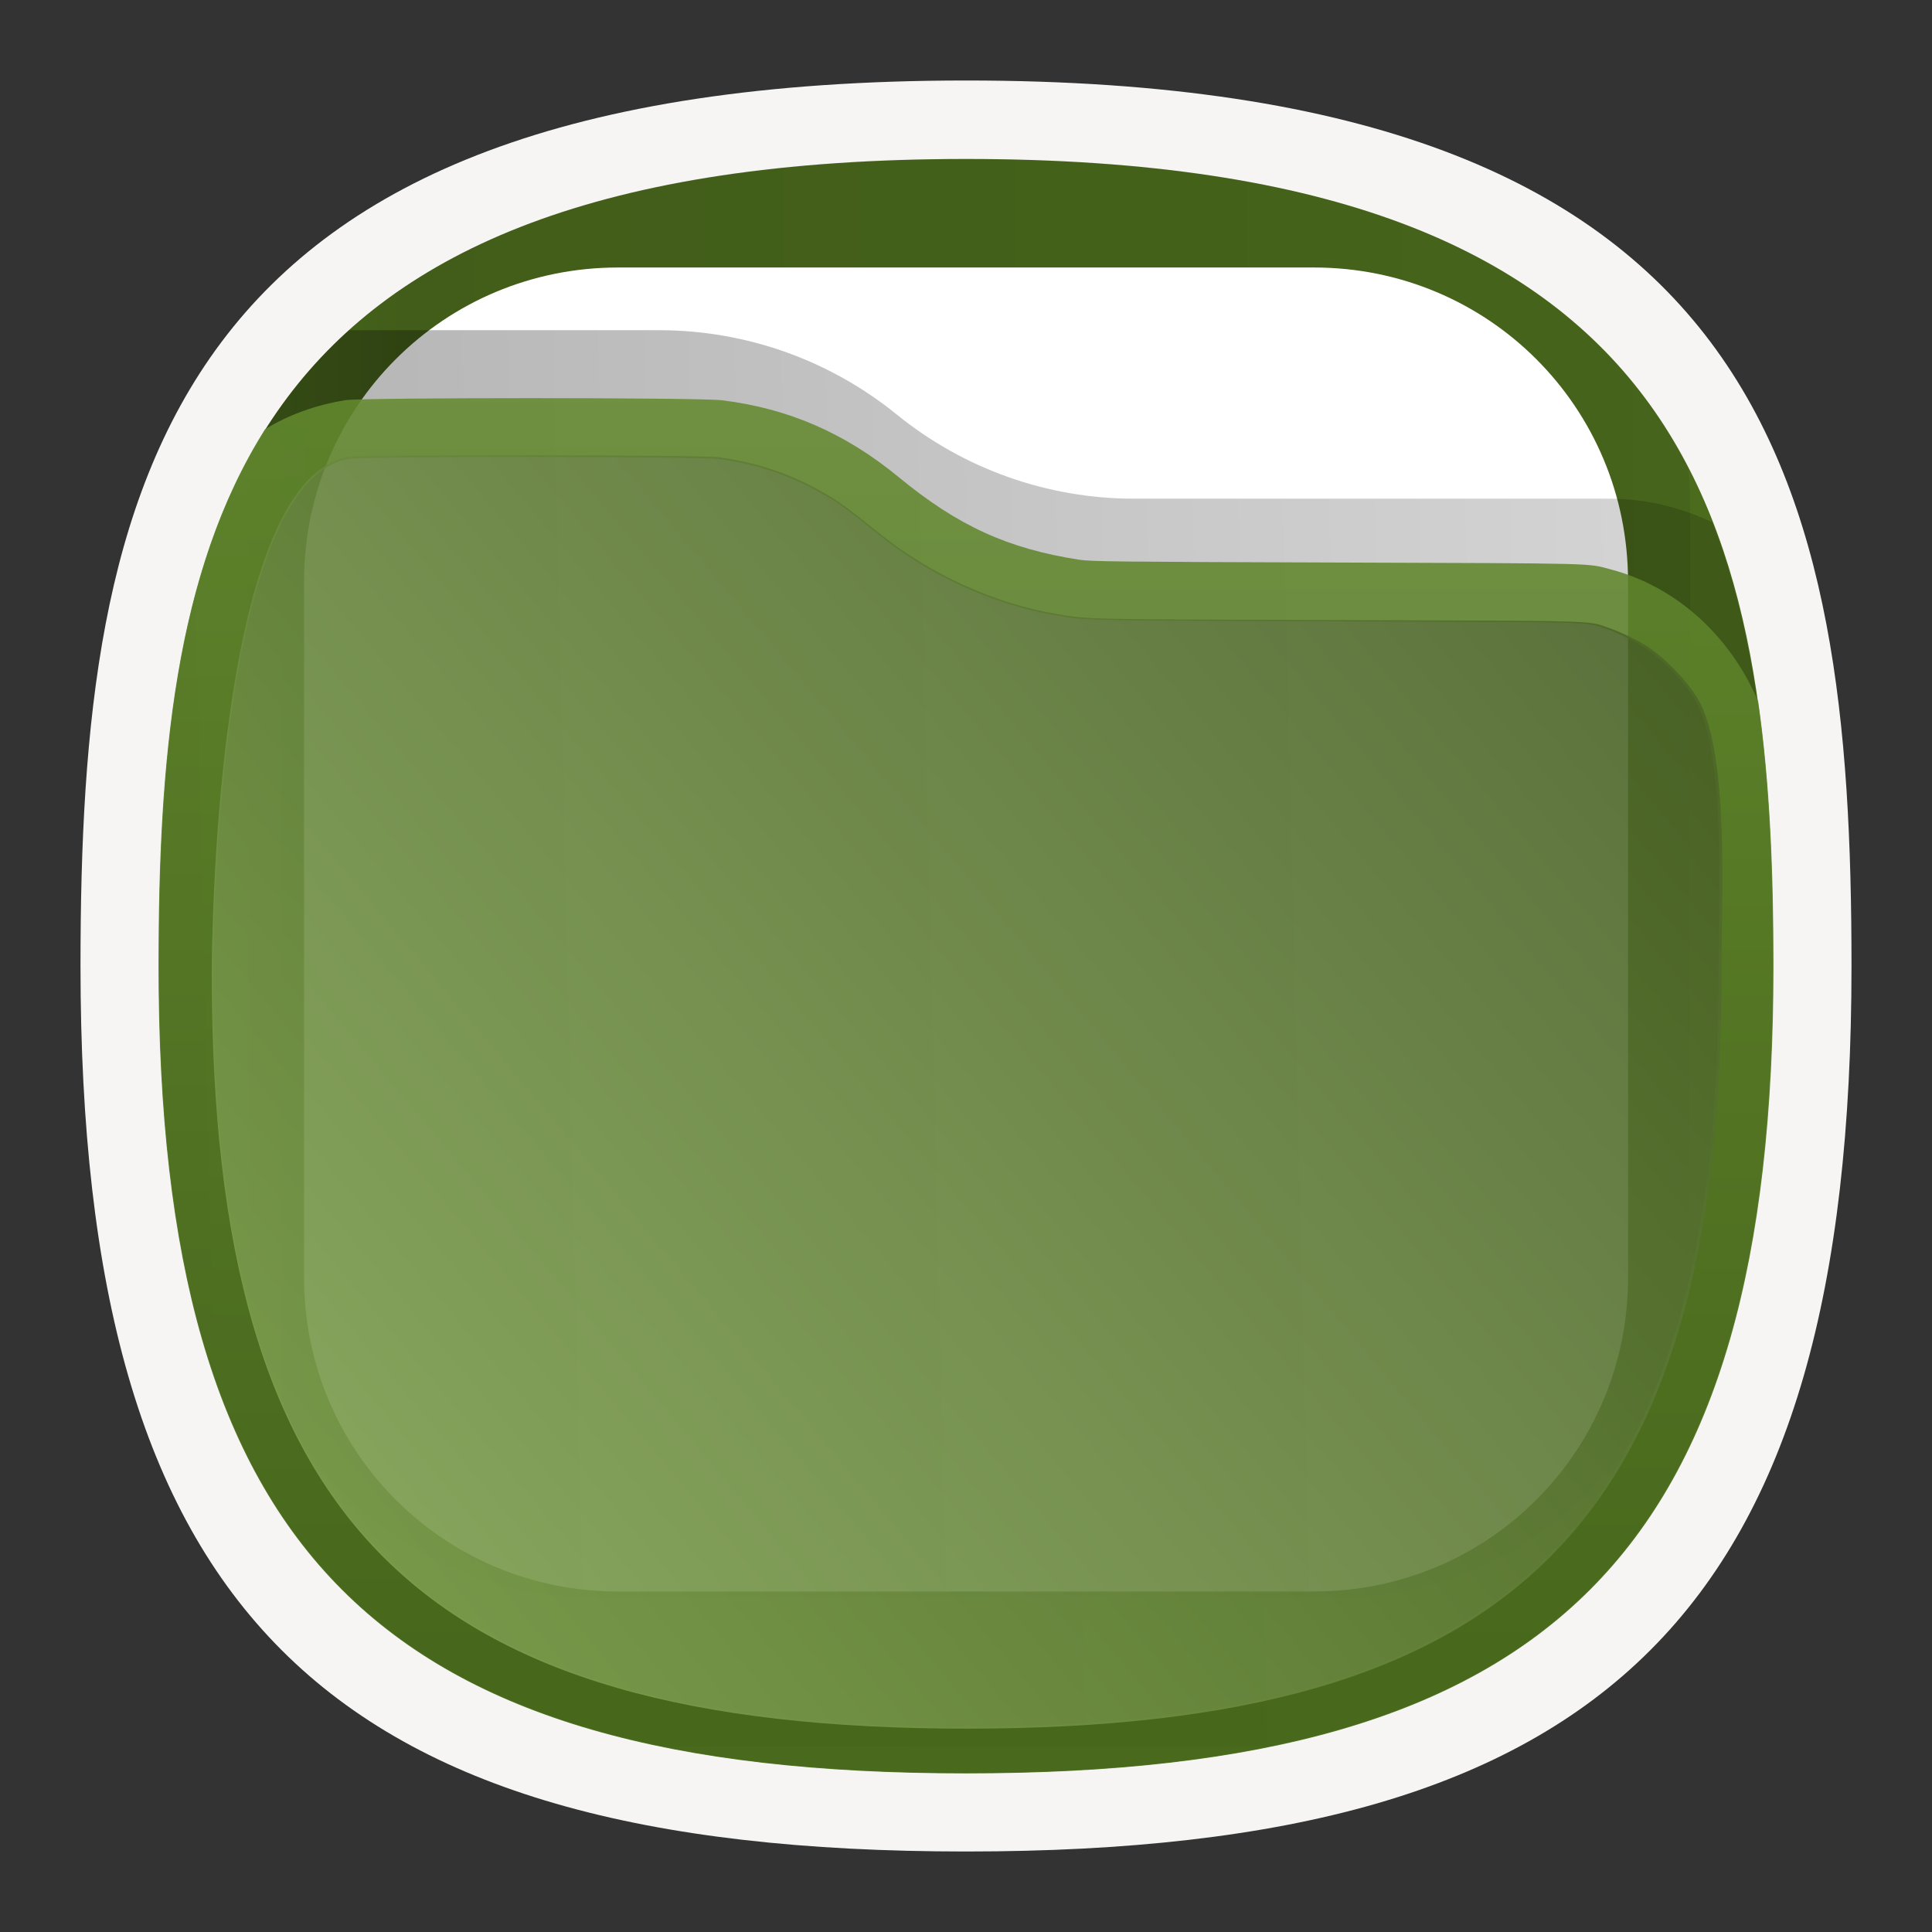 <?xml version="1.0" encoding="UTF-8" standalone="no"?>
<svg
   width="24"
   height="24"
   fill="none"
   version="1.1"
   id="svg17"
   sodipodi:docname="nemo.svg"
   inkscape:version="1.3 (0e150ed6c4, 2023-07-21)"
   xml:space="preserve"
   xmlns:inkscape="http://www.inkscape.org/namespaces/inkscape"
   xmlns:sodipodi="http://sodipodi.sourceforge.net/DTD/sodipodi-0.dtd"
   xmlns:xlink="http://www.w3.org/1999/xlink"
   xmlns="http://www.w3.org/2000/svg"
   xmlns:svg="http://www.w3.org/2000/svg"><rect width="100%" height="100%" fill="#333333" stroke="none"/><sodipodi:namedview
     id="namedview17"
     pagecolor="#ffffff"
     bordercolor="#000000"
     borderopacity="0.25"
     inkscape:showpageshadow="2"
     inkscape:pageopacity="0.0"
     inkscape:pagecheckerboard="0"
     inkscape:deskcolor="#d1d1d1"
     inkscape:zoom="16"
     inkscape:cx="13.90625"
     inkscape:cy="1.21875"
     inkscape:window-width="3440"
     inkscape:window-height="1358"
     inkscape:window-x="2560"
     inkscape:window-y="0"
     inkscape:window-maximized="1"
     inkscape:current-layer="svg17" /><defs
     id="defs17"><linearGradient
       id="a"
       x1="23"
       x2="1"
       y1="1"
       y2="12"
       gradientUnits="userSpaceOnUse"
       gradientTransform="translate(40)"><stop
         stop-color="#87DE87"
         id="stop5" /><stop
         offset="1"
         stop-color="#217821"
         id="stop6" /></linearGradient><linearGradient
       id="b"
       x1="21"
       x2="3"
       y1="4"
       y2="4"
       gradientUnits="userSpaceOnUse"
       gradientTransform="translate(40)"><stop
         stop-opacity=".5"
         id="stop7" /><stop
         offset=".89"
         id="stop8" /><stop
         offset="1"
         stop-opacity="0"
         id="stop9" /></linearGradient><linearGradient
       id="c"
       x1="12"
       x2="11.5"
       y1="3"
       y2="8"
       gradientUnits="userSpaceOnUse"
       gradientTransform="translate(40)"><stop
         stop-color="#DDD"
         id="stop10" /><stop
         offset="1"
         stop-color="#CCC"
         stop-opacity="0"
         id="stop11" /></linearGradient><linearGradient
       id="d"
       x1="23"
       x2="1.012"
       y1="9"
       y2="9.521"
       gradientUnits="userSpaceOnUse"
       gradientTransform="translate(40)"><stop
         stop-opacity=".5"
         id="stop12" /><stop
         offset="1"
         id="stop13" /></linearGradient><linearGradient
       id="e"
       x1="23"
       x2="1.429"
       y1="5.4"
       y2="23.512"
       gradientUnits="userSpaceOnUse"><stop
         stop-color="#AFE9AF"
         id="stop14" /><stop
         offset="1"
         stop-color="#2CA02C"
         id="stop15" /></linearGradient><linearGradient
       id="f"
       x1="15"
       x2="5.5"
       y1="5.5"
       y2="19.5"
       gradientUnits="userSpaceOnUse"><stop
         stop-color="#CAFFCA"
         id="stop16" /><stop
         offset="1"
         stop-color="#217821"
         id="stop17" /></linearGradient><linearGradient
       x1="23"
       y1="1"
       x2="1"
       y2="12"
       gradientUnits="userSpaceOnUse"
       gradientTransform="scale(0.75)"
       spreadMethod="pad"
       id="linearGradient2"><stop
         style="stop-opacity:1;stop-color:#2675a7"
         offset="0"
         id="stop1-9" /><stop
         style="stop-opacity:1;stop-color:#1d5e8c"
         offset="1"
         id="stop2-8" /></linearGradient><linearGradient
       inkscape:collect="always"
       xlink:href="#linearGradient8"
       id="linearGradient19"
       gradientUnits="userSpaceOnUse"
       gradientTransform="scale(0.75)"
       x1="21"
       y1="4"
       x2="3"
       y2="4"
       spreadMethod="pad" /><linearGradient
       x1="21"
       y1="4"
       x2="3"
       y2="4"
       gradientUnits="userSpaceOnUse"
       gradientTransform="scale(0.75)"
       spreadMethod="pad"
       id="linearGradient8"><stop
         style="stop-opacity:0.438;stop-color:#000000"
         offset="0"
         id="stop6-2" /><stop
         style="stop-opacity:0.875;stop-color:#000000"
         offset="0.89"
         id="stop7-6" /><stop
         style="stop-opacity:0;stop-color:#000000"
         offset="1"
         id="stop8-7" /></linearGradient><clipPath
       clipPathUnits="userSpaceOnUse"
       id="clipPath8-6"><path
         d="M 0,0 H 19 V 19 H 0 Z"
         id="path8-4" /></clipPath><linearGradient
       inkscape:collect="always"
       xlink:href="#linearGradient18"
       id="linearGradient23"
       gradientUnits="userSpaceOnUse"
       gradientTransform="scale(0.75)"
       x1="23"
       y1="9"
       x2="1.012"
       y2="9.521"
       spreadMethod="pad" /><linearGradient
       x1="23"
       y1="9"
       x2="1.012"
       y2="9.521"
       gradientUnits="userSpaceOnUse"
       gradientTransform="scale(0.75)"
       spreadMethod="pad"
       id="linearGradient18"><stop
         style="stop-opacity:0.438;stop-color:#000000"
         offset="0"
         id="stop17-9" /><stop
         style="stop-opacity:0.875;stop-color:#000000"
         offset="1"
         id="stop18-7" /></linearGradient><clipPath
       clipPathUnits="userSpaceOnUse"
       id="clipPath18-4"><path
         d="M 0,0 H 19 V 19 H 0 Z"
         id="path18-4" /></clipPath><linearGradient
       inkscape:collect="always"
       xlink:href="#linearGradient58"
       id="linearGradient56"
       gradientUnits="userSpaceOnUse"
       gradientTransform="matrix(1.001,0,0,1.001,-0.007,-0.405)"
       x1="12.659"
       y1="-2.182"
       x2="12.659"
       y2="21.104"
       spreadMethod="pad" /><linearGradient
       x1="23"
       y1="1"
       x2="1"
       y2="12"
       gradientUnits="userSpaceOnUse"
       gradientTransform="scale(0.75)"
       spreadMethod="pad"
       id="linearGradient58"><stop
         style="stop-color:#709937;stop-opacity:1;"
         offset="0"
         id="stop57" /><stop
         style="stop-color:#496a1c;stop-opacity:1;"
         offset="1"
         id="stop58" /></linearGradient><linearGradient
       inkscape:collect="always"
       xlink:href="#linearGradient61"
       id="linearGradient50"
       gradientUnits="userSpaceOnUse"
       gradientTransform="matrix(1.003,0,0,1.003,-0.04,-0.443)"
       x1="23"
       y1="5.4"
       x2="1.429"
       y2="23.512"
       spreadMethod="pad" /><linearGradient
       x1="23"
       y1="5.4"
       x2="1.429"
       y2="23.512"
       gradientUnits="userSpaceOnUse"
       gradientTransform="scale(0.75)"
       spreadMethod="pad"
       id="linearGradient61"><stop
         style="stop-color:#41581f;stop-opacity:1;"
         offset="0"
         id="stop60" /><stop
         style="stop-color:#8db25a;stop-opacity:1;"
         offset="1"
         id="stop61" /></linearGradient><linearGradient
       id="j"
       stop-color="#fff"
       y2="33.955"
       gradientUnits="userSpaceOnUse"
       x2="15.215"
       y1="22.292"
       x1="11.566"><stop
         stop-opacity=".2"
         offset="0"
         id="stop1" /><stop
         stop-opacity="0"
         offset="1"
         id="stop2" /></linearGradient><radialGradient
       id="k"
       stop-color="#fff"
       gradientUnits="userSpaceOnUse"
       cy="8.302"
       cx="7.265"
       gradientTransform="matrix(0,1.208,-1.627,0,26.372,8.267)"
       r="20.98"><stop
         stop-opacity="0.4"
         offset="0"
         id="stop3" /><stop
         stop-opacity="0"
         offset="1"
         id="stop4" /></radialGradient><linearGradient
       id="i"
       y2="36.658"
       gradientUnits="userSpaceOnUse"
       x2="22.809"
       gradientTransform="matrix(1.145,0,0,0.998,-3.466,1.099)"
       y1="49.629"
       x1="22.935"><stop
         stop-color="#0a0a0a"
         stop-opacity=".498"
         offset="0"
         id="stop5-8" /><stop
         stop-color="#0a0a0a"
         stop-opacity="0"
         offset="1"
         id="stop6-7" /></linearGradient><radialGradient
       id="d-9"
       gradientUnits="userSpaceOnUse"
       cy="14.113"
       cx="63.969"
       gradientTransform="matrix(1.565,-9.5143e-8,6.1772e-8,1.016,-86.213,8.146)"
       r="23.097"><stop
         stop-color="#aacb7d"
         offset="0"
         id="stop7-2" /><stop
         stop-color="#709937"
         offset="1"
         id="stop8-0" /></radialGradient><linearGradient
       id="h"
       y2="16.047"
       gradientUnits="userSpaceOnUse"
       x2="82.453"
       gradientTransform="translate(-53.765,-0.114)"
       y1="45.114"
       x1="82.453"><stop
         stop-color="#51751e"
         offset="0"
         id="stop9-2" /><stop
         stop-color="#709937"
         offset="1"
         id="stop10-3" /></linearGradient><linearGradient
       id="g"
       y2="16.19"
       gradientUnits="userSpaceOnUse"
       x2="62.989"
       gradientTransform="translate(-50.941)"
       y1="13.183"
       x1="62.989"><stop
         stop-color="#f9f9f9"
         offset="0"
         id="stop11-7" /><stop
         stop-color="#c9c9c9"
         offset="1"
         id="stop12-5" /></linearGradient><radialGradient
       id="c-9"
       gradientUnits="userSpaceOnUse"
       cy="5.017"
       cx="3"
       gradientTransform="matrix(-1.2749e-8,1.714,-2.159,-1.46e-8,12.809,2.857)"
       r="21"><stop
         stop-color="#bdbdbd"
         offset="0"
         id="stop13-2" /><stop
         stop-color="#d0d0d0"
         offset="1"
         id="stop14-2" /></radialGradient><radialGradient
       id="b-8"
       gradientUnits="userSpaceOnUse"
       cy="486.65"
       cx="605.71"
       gradientTransform="matrix(-0.031,0,0,0.025,23.39,31.942)"
       r="117.14"><stop
         offset="0"
         id="stop15-9" /><stop
         stop-opacity="0"
         offset="1"
         id="stop16-7" /></radialGradient><radialGradient
       id="a-3"
       gradientUnits="userSpaceOnUse"
       cy="486.65"
       cx="605.71"
       gradientTransform="matrix(0.031,0,0,0.025,24.61,31.942)"
       r="117.14"><stop
         offset="0"
         id="stop17-6" /><stop
         stop-opacity="0"
         offset="1"
         id="stop18" /></radialGradient><linearGradient
       id="f-1"
       y2="609.51"
       gradientUnits="userSpaceOnUse"
       x2="302.86"
       gradientTransform="matrix(0.079,0,0,0.025,-4.693,31.942)"
       y1="366.65"
       x1="302.86"><stop
         stop-opacity="0"
         offset="0"
         id="stop19" /><stop
         offset=".5"
         id="stop20" /><stop
         stop-opacity="0"
         offset="1"
         id="stop21" /></linearGradient></defs><path
     d="M 12,1 C 2,1 1,6 1,12 1,20 4,23 12,23 20,23 23,20 23,12 23,6 22,1 12,1 Z"
     style="font-variation-settings:normal;display:inline;vector-effect:none;fill:#f6f5f4;fill-opacity:1;stroke-width:1.116;stroke-linecap:butt;stroke-linejoin:miter;stroke-miterlimit:4;stroke-dasharray:none;stroke-dashoffset:0;stroke-opacity:1;-inkscape-stroke:none;stop-color:#000000"
     id="path1" /><path
     id="path39"
     style="fill:#4b6b1d;stroke:none;stroke-width:1.333;fill-opacity:1"
     d="m 12,1.975 c -9.114,0 -10.025,4.557 -10.025,10.025 0,7.29 2.734,10.025 10.025,10.025 7.29,0 10.025,-2.734 10.025,-10.025 C 22.025,6.532 21.114,1.975 12,1.975 Z" /><path
     id="path5-1"
     clip-path="url(#clipPath8-6)"
     style="opacity:0.15;fill:url(#linearGradient19);stroke:none"
     d="m 9,1.778 c -3.94,0 -5.833,1.137 -6.732,2.884 -0.01,0.107 -0.018,0.215 -0.018,0.325 v 6.899 c 0,1.828 1.472,3.3 3.3,3.3 h 6.899 c 1.828,0 3.3,-1.472 3.3,-3.3 V 4.988 C 15.75,4.878 15.743,4.77 15.732,4.663 14.833,2.916 12.94,1.778 9,1.778 Z"
     transform="matrix(1.333,0,0,1.333,0,-0.397)" /><path
     id="path40"
     d="m 7.678,3.323 h 8.645 c 2.164,0 3.901,1.737 3.901,3.901 v 8.645 c 0,2.164 -1.737,3.901 -3.901,3.901 H 7.678 c -2.164,0 -3.901,-1.737 -3.901,-3.901 V 7.224 c 0,-2.164 1.737,-3.901 3.901,-3.901 z"
     style="fill:#ffffff;fill-opacity:1;fill-rule:nonzero;stroke:none;stroke-width:1.333" /><path
     id="path9"
     clip-path="url(#clipPath18-4)"
     style="opacity:0.35;fill:url(#linearGradient23);stroke:none"
     d="m 3.253,3.375 c -1.538,1.385 -1.772,3.537 -1.772,5.922 0,4.406 1.333,6.593 4.712,7.276 h 5.613 c 3.379,-0.683 4.712,-2.869 4.712,-7.276 0,-1.517 -0.096,-2.939 -0.56,-4.131 C 15.666,5.027 15.34,4.945 14.993,4.945 h -4.427 c -0.804,0 -1.585,-0.277 -2.21,-0.785 C 7.73,3.652 6.949,3.375 6.141,3.375 Z"
     transform="matrix(1.333,0,0,1.333,0,-0.397)" /><path
     id="path56"
     style="opacity:0.875;fill:url(#linearGradient56);stroke:none;stroke-width:1.333"
     d="m 6.606,4.946 c -1.107,-8e-6 -2.206,0.008 -2.314,0.025 C 3.923,5.03 3.581,5.154 3.292,5.333 2.168,7.116 1.969,9.458 1.969,11.999 c 0,7.294 2.736,10.031 10.031,10.031 7.294,0 10.031,-2.736 10.031,-10.031 0,-1.147 -0.042,-2.252 -0.19,-3.285 C 21.5,7.912 20.837,7.292 20.012,7.074 19.712,6.995 19.929,6.999 16.634,6.988 13.865,6.979 13.554,6.976 13.405,6.953 12.518,6.815 11.898,6.532 11.164,5.927 10.501,5.381 9.794,5.073 8.967,4.972 8.828,4.955 7.713,4.946 6.606,4.946 Z m 0.012,0.731 c 1.096,4.903e-4 2.196,0.008 2.318,0.025 0.437,0.061 0.809,0.18 1.184,0.379 0.259,0.138 0.355,0.205 0.791,0.557 0.637,0.513 1.425,0.872 2.2,1.004 0.396,0.067 0.282,0.066 3.484,0.076 3.338,0.011 3.085,0.003 3.369,0.1 0.132,0.045 0.355,0.154 0.461,0.225 0.238,0.159 0.477,0.404 0.631,0.651 0.399,0.691 0.29,2.524 0.293,3.408 0,0.637 -0.022,1.238 -0.068,1.802 -0.015,0.188 -0.034,0.373 -0.055,0.553 -0.021,0.18 -0.044,0.355 -0.07,0.528 -0.026,0.172 -0.054,0.342 -0.086,0.506 -0.127,0.658 -0.3,1.253 -0.52,1.792 -0.055,0.135 -0.113,0.267 -0.174,0.395 -1.1,2.294 -3.191,3.428 -6.576,3.705 -0.188,0.015 -0.38,0.029 -0.577,0.039 -0.196,0.01 -0.396,0.016 -0.6,0.021 -0.204,0.005 -0.413,0.008 -0.625,0.008 -1.275,0 -2.401,-0.089 -3.389,-0.279 -0.165,-0.032 -0.324,-0.066 -0.481,-0.104 -3.924,-0.935 -5.482,-3.655 -5.482,-8.966 0,-0.204 0.014,-6.112 1.687,-6.402 0.097,-0.017 1.187,-0.024 2.283,-0.023 z" /><path
     id="path50"
     style="opacity:0.875;fill:url(#linearGradient50);stroke:none;stroke-width:1.333"
     d="M 6.611,5.655 C 5.512,5.655 4.42,5.662 4.322,5.679 2.645,5.97 2.631,11.894 2.631,12.099 c 0,6.818 2.558,9.375 9.377,9.375 6.818,0 9.377,-2.556 9.377,-9.375 C 21.381,11.212 21.491,9.373 21.091,8.681 20.936,8.434 20.697,8.188 20.458,8.028 20.351,7.957 20.127,7.848 19.995,7.803 19.71,7.706 19.964,7.714 16.617,7.703 13.405,7.693 13.52,7.694 13.123,7.627 12.345,7.494 11.555,7.134 10.916,6.619 10.478,6.267 10.382,6.199 10.123,6.061 9.747,5.861 9.373,5.742 8.935,5.681 8.813,5.664 7.71,5.656 6.611,5.655 Z"
     sodipodi:nodetypes="scssccsccccscss" /></svg>
